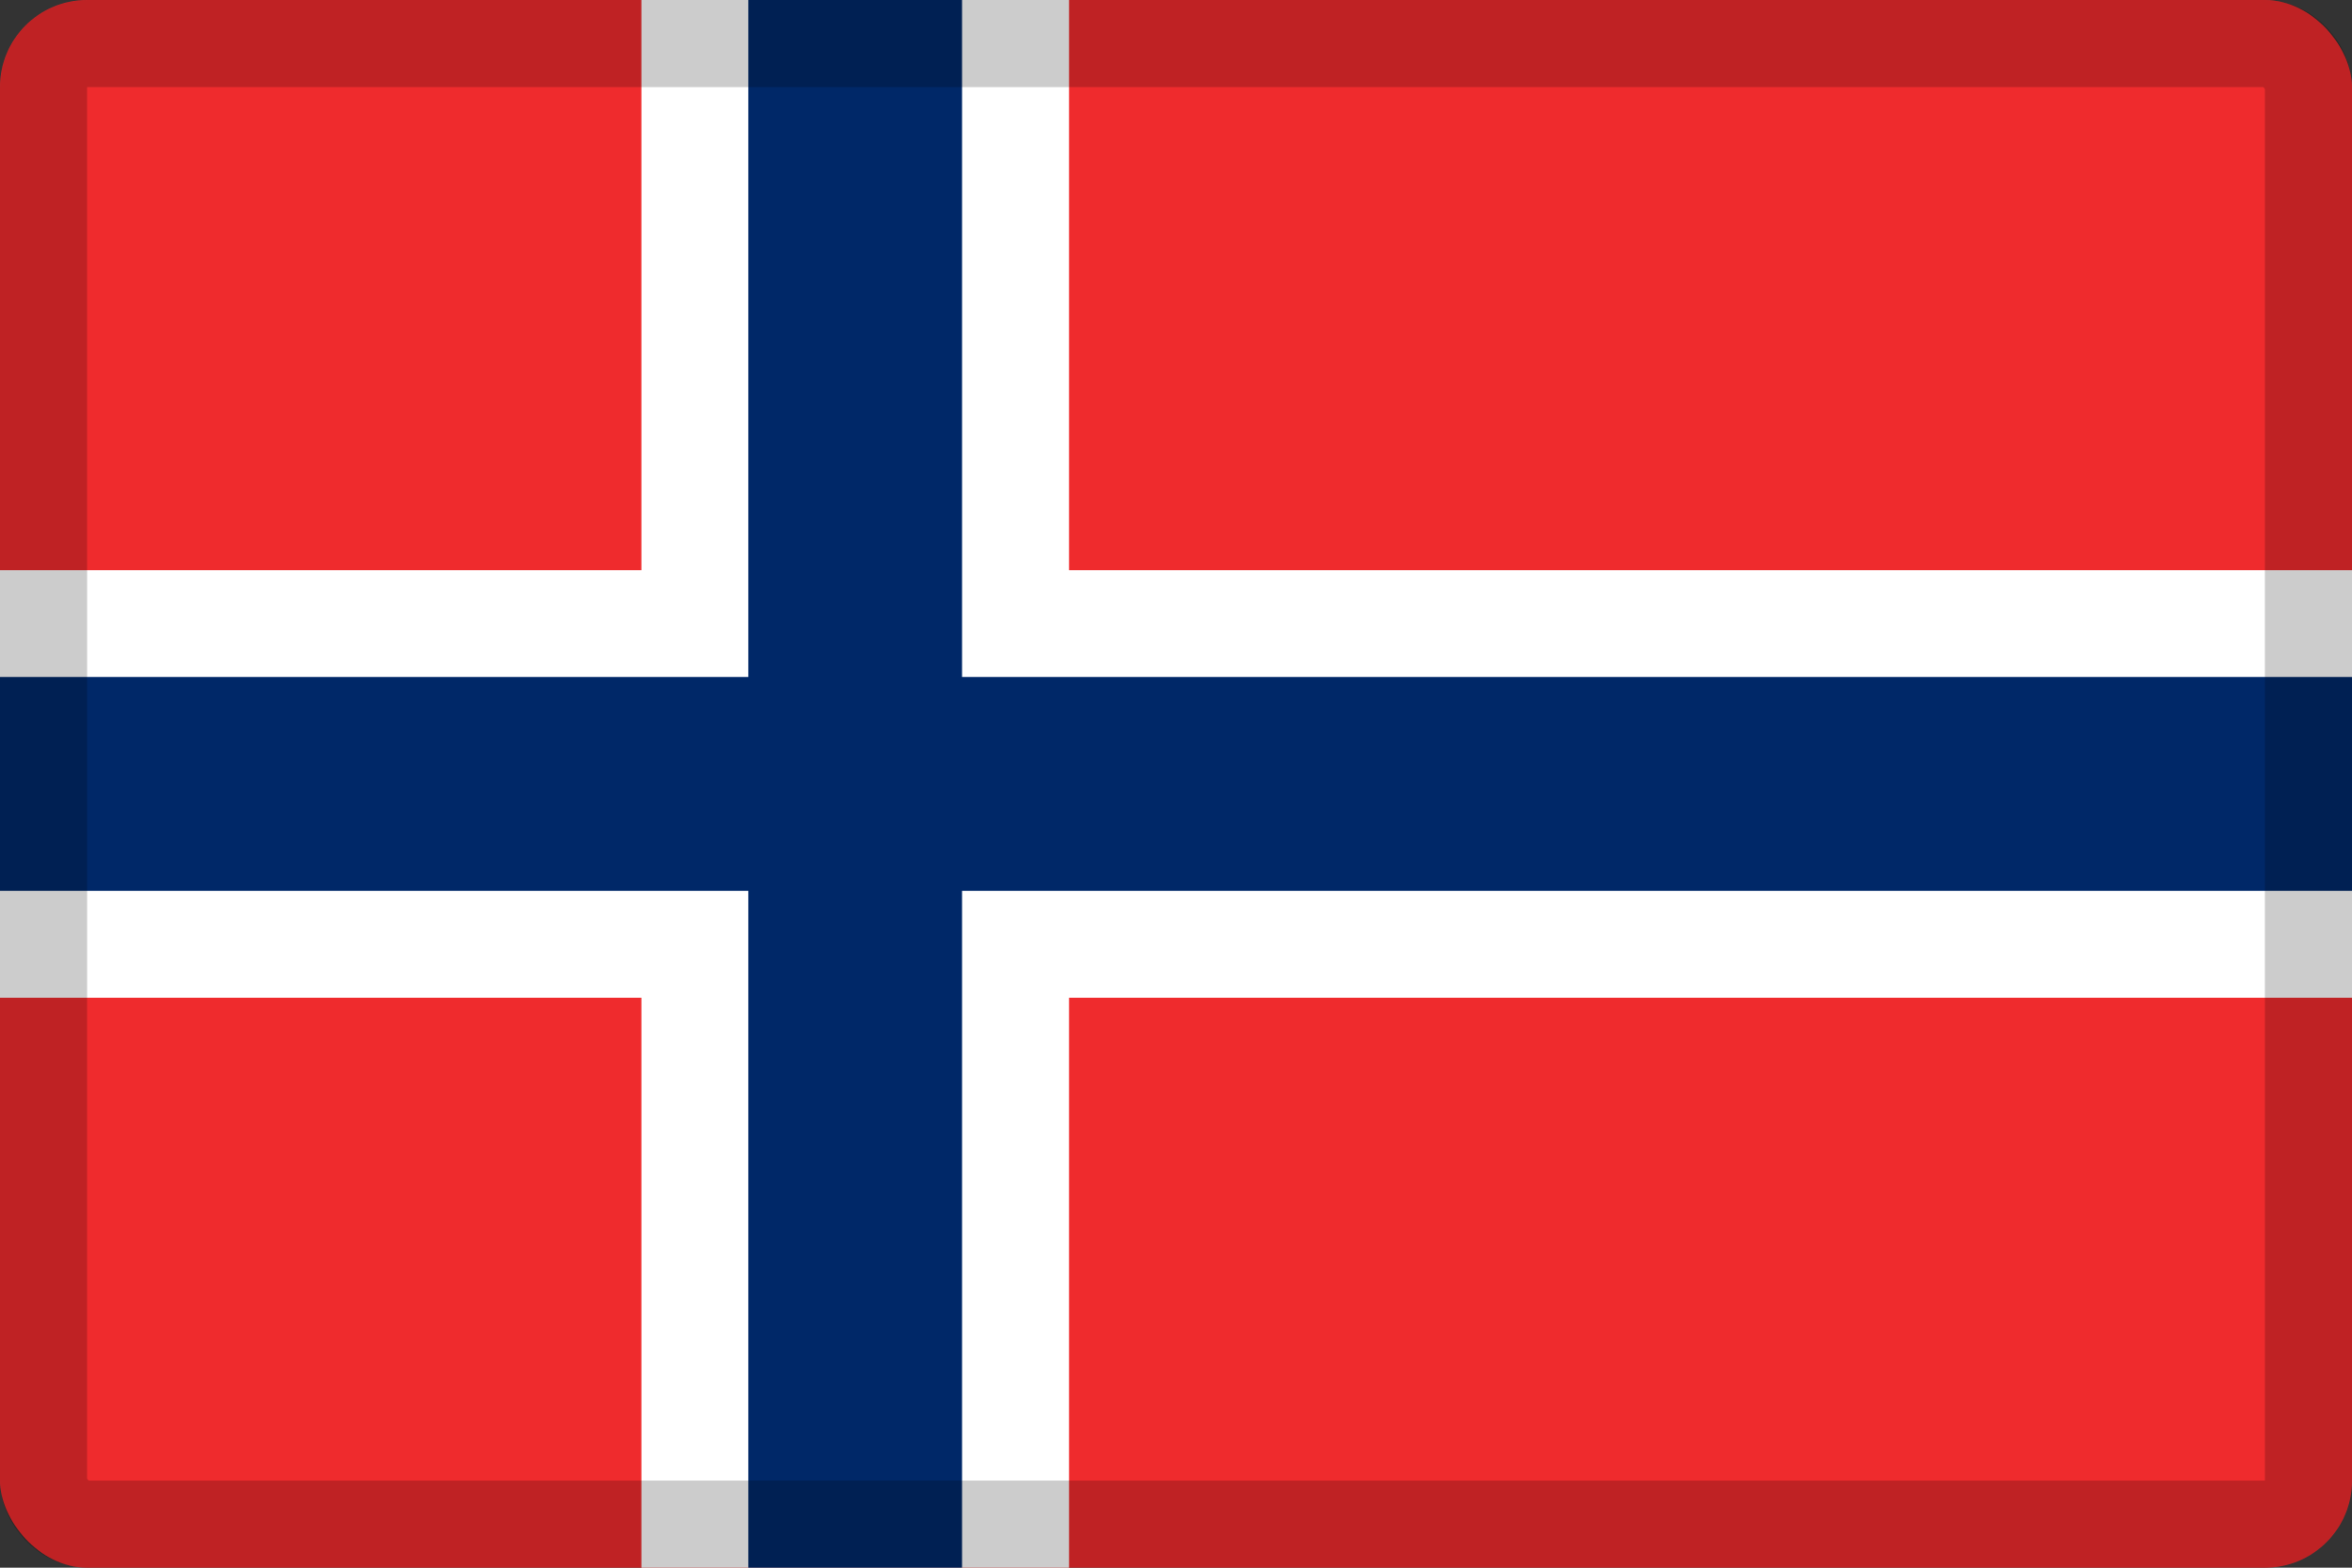 <svg width="27" height="18" viewBox="0 0 27 18" fill="none" xmlns="http://www.w3.org/2000/svg">
<rect x="0" y="0" width="27" height="18" fill="#333333" stroke="none"/>
<g clip-path="url(#clip0_109_43847)">
<path d="M0 -0.816H27V18.82H0V-0.816Z" fill="#EF2B2D"/>
<path d="M7.363 -0.816H12.272V18.82H7.363V-0.816Z" fill="white"/>
<path d="M0 6.547H27V11.456H0V6.547Z" fill="white"/>
<path d="M8.59 -0.816H11.044V18.82H8.59V-0.816Z" fill="#002868"/>
<path d="M0 7.773H27V10.228H0V7.773Z" fill="#002868"/>
</g>
<rect x="0.5" y="0.5" width="26" height="17" rx="0.5" stroke="black" stroke-opacity="0.2"/>
<defs>
<clipPath id="clip0_109_43847">
<rect width="27" height="18" rx="1" fill="white"/>
</clipPath>
</defs>
</svg>
